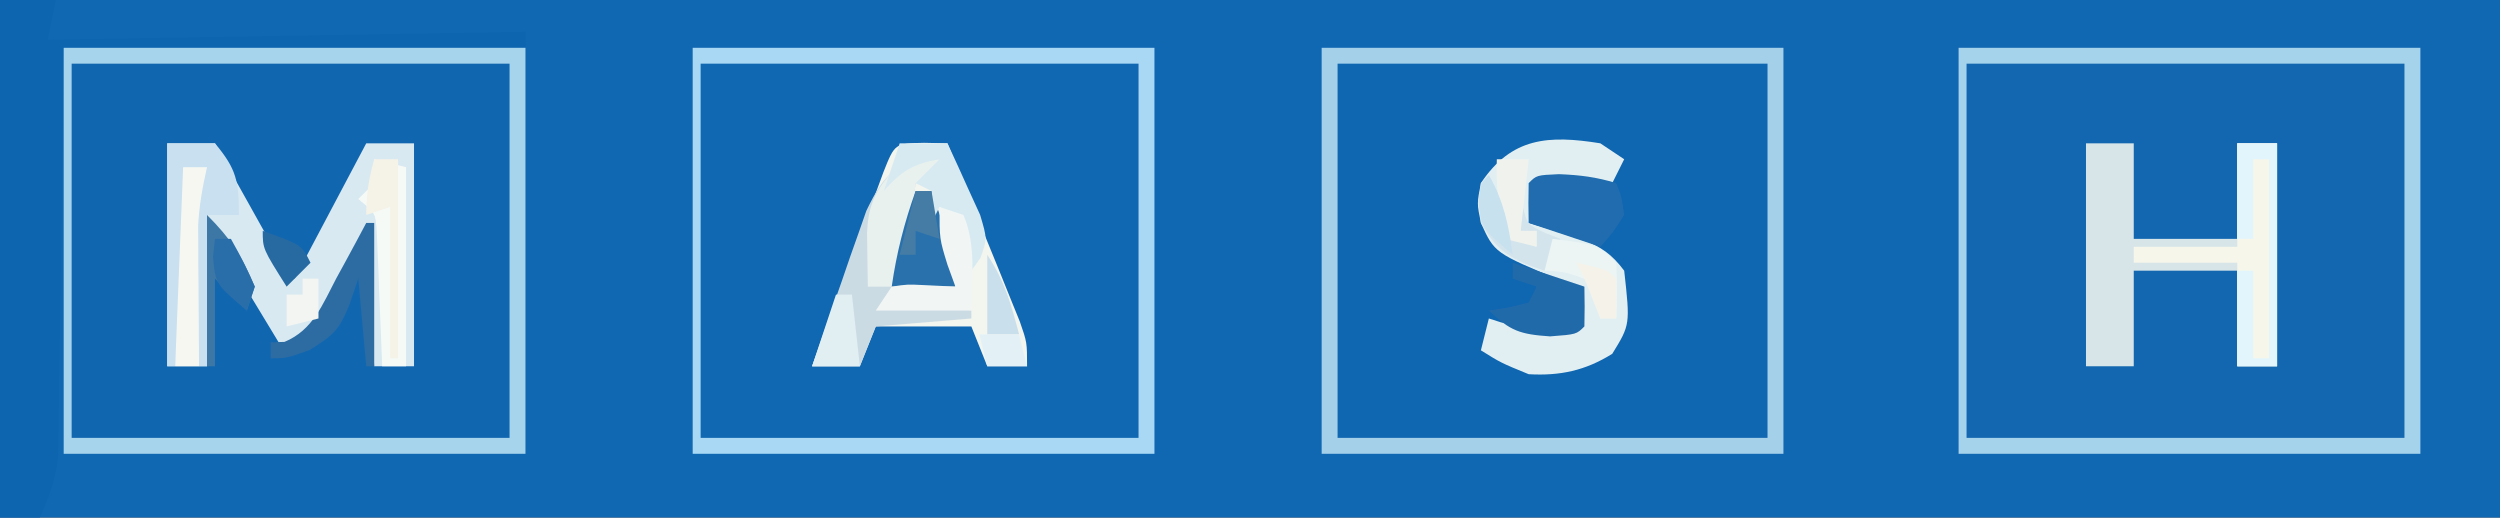 <?xml version="1.0" encoding="UTF-8"?>
<svg version="1.1" xmlns="http://www.w3.org/2000/svg" width="314" height="65">
<rect width="100%" height="100%" fill="#333333" stroke="none"/>
<path d="M0 0 C103.62 0 207.24 0 314 0 C314 21.45 314 42.9 314 65 C210.38 65 106.76 65 0 65 C0 43.55 0 22.1 0 0 Z " fill="#1067B2" transform="translate(0,0)"/>
<path d="M0 0 C19.14 0 38.28 0 58 0 C58 16.83 58 33.66 58 51 C38.86 51 19.72 51 0 51 C0 34.17 0 17.34 0 0 Z " fill="#1267B0" transform="translate(246,6)"/>
<path d="M0 0 C19.14 0 38.28 0 58 0 C58 16.83 58 33.66 58 51 C38.86 51 19.72 51 0 51 C0 34.17 0 17.34 0 0 Z " fill="#0F66B1" transform="translate(166,6)"/>
<path d="M0 0 C18.15 0 36.3 0 55 0 C55 15.51 55 31.02 55 47 C36.85 47 18.7 47 0 47 C0 31.49 0 15.98 0 0 Z " fill="#1166B0" transform="translate(9,8)"/>
<path d="M0 0 C2.31 0 4.62 0 7 0 C6.67 1.65 6.34 3.3 6 5 C25.8 4.67 45.6 4.34 66 4 C66 4.66 66 5.32 66 6 C37.29 6.495 37.29 6.495 8 7 C7.751 24.217 7.751 24.217 7.522 41.434 C7.487 43.596 7.451 45.757 7.414 47.918 C7.403 49.037 7.391 50.156 7.38 51.308 C7.36 52.384 7.34 53.459 7.319 54.567 C7.306 55.498 7.292 56.428 7.278 57.387 C6.976 60.223 6.174 62.413 5 65 C3.35 65 1.7 65 0 65 C0 43.55 0 22.1 0 0 Z " fill="#0D64AF" transform="translate(0,0)"/>
<path d="M0 0 C1.98 0 3.96 0 6 0 C6.957 1.715 6.957 1.715 7.934 3.465 C8.768 4.956 9.603 6.447 10.438 7.938 C10.858 8.692 11.279 9.447 11.713 10.225 C12.116 10.943 12.519 11.662 12.934 12.402 C13.305 13.067 13.677 13.732 14.06 14.418 C14.903 15.986 14.903 15.986 16 17 C18.97 11.39 21.94 5.78 25 0 C26.98 0 28.96 0 31 0 C31 9.24 31 18.48 31 28 C29.35 28 27.7 28 26 28 C25.67 22.39 25.34 16.78 25 11 C22.861 15.226 22.861 15.226 20.753 19.467 C18.491 23.8 18.491 23.8 15.766 24.91 C15.183 24.94 14.6 24.969 14 25 C13.04 23.418 12.082 21.834 11.125 20.25 C10.591 19.368 10.058 18.487 9.508 17.578 C8.253 15.433 7.111 13.223 6 11 C5.67 16.61 5.34 22.22 5 28 C3.35 28 1.7 28 0 28 C0 18.76 0 9.52 0 0 Z " fill="#D8E9F1" transform="translate(21,18)"/>
<path d="M0 0 C19.14 0 38.28 0 58 0 C58 16.83 58 33.66 58 51 C38.86 51 19.72 51 0 51 C0 34.17 0 17.34 0 0 Z M2 2 C2 17.51 2 33.02 2 49 C19.82 49 37.64 49 56 49 C56 33.49 56 17.98 56 2 C38.18 2 20.36 2 2 2 Z " fill="#A4D0EA" transform="translate(166,6)"/>
<path d="M0 0 C1.454 0.031 1.454 0.031 2.938 0.062 C4.613 4.163 6.276 8.269 7.938 12.375 C8.414 13.542 8.891 14.709 9.383 15.912 C9.834 17.03 10.285 18.149 10.75 19.301 C11.169 20.332 11.588 21.364 12.02 22.427 C12.938 25.062 12.938 25.062 12.938 28.062 C11.287 28.062 9.637 28.062 7.938 28.062 C7.277 26.413 6.617 24.762 5.938 23.062 C1.978 23.062 -1.982 23.062 -6.062 23.062 C-7.053 25.538 -7.053 25.538 -8.062 28.062 C-10.043 28.062 -12.023 28.062 -14.062 28.062 C-12.66 24.234 -11.254 20.407 -9.845 16.582 C-9.366 15.279 -8.888 13.977 -8.41 12.674 C-7.725 10.804 -7.037 8.935 -6.348 7.066 C-5.727 5.378 -5.727 5.378 -5.094 3.655 C-3.669 0.075 -3.669 0.075 0 0 Z " fill="#F3F5EF" transform="translate(116.062,17.938)"/>
<path d="M0 0 C19.14 0 38.28 0 58 0 C58 16.83 58 33.66 58 51 C38.86 51 19.72 51 0 51 C0 34.17 0 17.34 0 0 Z M1 2 C1 17.51 1 33.02 1 49 C19.15 49 37.3 49 56 49 C56 33.49 56 17.98 56 2 C37.85 2 19.7 2 1 2 Z " fill="#A5D3EB" transform="translate(246,6)"/>
<path d="M0 0 C19.14 0 38.28 0 58 0 C58 16.83 58 33.66 58 51 C38.86 51 19.72 51 0 51 C0 34.17 0 17.34 0 0 Z M1 2 C1 17.51 1 33.02 1 49 C19.15 49 37.3 49 56 49 C56 33.49 56 17.98 56 2 C37.85 2 19.7 2 1 2 Z " fill="#A8D8F4" transform="translate(87,6)"/>
<path d="M0 0 C19.14 0 38.28 0 58 0 C58 16.83 58 33.66 58 51 C38.86 51 19.72 51 0 51 C0 34.17 0 17.34 0 0 Z M1 2 C1 17.51 1 33.02 1 49 C19.15 49 37.3 49 56 49 C56 33.49 56 17.98 56 2 C37.85 2 19.7 2 1 2 Z " fill="#A6D4EC" transform="translate(8,6)"/>
<path d="M0 0 C1.98 0 3.96 0 6 0 C6 3.96 6 7.92 6 12 C10.29 12 14.58 12 19 12 C19 8.04 19 4.08 19 0 C20.65 0 22.3 0 24 0 C24 9.24 24 18.48 24 28 C22.35 28 20.7 28 19 28 C19 24.04 19 20.08 19 16 C14.71 16 10.42 16 6 16 C6 19.96 6 23.92 6 28 C4.02 28 2.04 28 0 28 C0 18.76 0 9.52 0 0 Z " fill="#D7E5E9" transform="translate(262,18)"/>
<path d="M0 0 C0.99 0.66 1.98 1.32 3 2 C2.34 3.32 1.68 4.64 1 6 C-1.97 5.67 -4.94 5.34 -8 5 C-8.33 6.65 -8.66 8.3 -9 10 C-8.385 10.182 -7.77 10.364 -7.137 10.551 C-5.924 10.928 -5.924 10.928 -4.688 11.312 C-3.487 11.678 -3.487 11.678 -2.262 12.051 C0.172 13.072 1.417 13.896 3 16 C3.753 22.776 3.753 22.776 1.5 26.438 C-1.879 28.549 -5.068 29.226 -9 29 C-12.5 27.562 -12.5 27.562 -15 26 C-14.67 24.68 -14.34 23.36 -14 22 C-13.484 22.165 -12.969 22.33 -12.438 22.5 C-9.266 23.15 -6.228 23.062 -3 23 C-3 21.35 -3 19.7 -3 18 C-3.922 17.636 -3.922 17.636 -4.863 17.266 C-13.285 13.773 -13.285 13.773 -15 10 C-15.5 7.562 -15.5 7.562 -15 5 C-11.139 -0.791 -6.454 -1.039 0 0 Z " fill="#E2EFF2" transform="translate(201,18)"/>
<path d="M0 0 C1.65 0 3.3 0 5 0 C5 9.24 5 18.48 5 28 C3.35 28 1.7 28 0 28 C0 23.71 0 19.42 0 15 C-4.29 15 -8.58 15 -13 15 C-13 14.34 -13 13.68 -13 13 C-8.71 13 -4.42 13 0 13 C0 8.71 0 4.42 0 0 Z " fill="#F7F6EA" transform="translate(281,18)"/>
<path d="M0 0 C-0.33 0.99 -0.66 1.98 -1 3 C-1.66 3 -2.32 3 -3 3 C-3.124 4.011 -3.248 5.021 -3.375 6.062 C-3.981 9.879 -4.872 13.315 -6 17 C-2.7 17.66 0.6 18.32 4 19 C4 19.33 4 19.66 4 20 C0.04 20.33 -3.92 20.66 -8 21 C-8.99 23.475 -8.99 23.475 -10 26 C-11.98 26 -13.96 26 -16 26 C-14.769 22.41 -13.512 18.829 -12.25 15.25 C-11.902 14.234 -11.554 13.218 -11.195 12.172 C-10.847 11.192 -10.499 10.213 -10.141 9.203 C-9.826 8.302 -9.512 7.402 -9.188 6.474 C-6.927 1.767 -5.311 0 0 0 Z " fill="#CBDBE3" transform="translate(118,20)"/>
<path d="M0 0 C1.32 0.33 2.64 0.66 4 1 C4 9.25 4 17.5 4 26 C3.01 26 2.02 26 1 26 C0.98 25.435 0.96 24.87 0.94 24.288 C0.845 21.733 0.735 19.179 0.625 16.625 C0.579 15.291 0.579 15.291 0.531 13.93 C0.493 13.079 0.454 12.228 0.414 11.352 C0.383 10.566 0.351 9.781 0.319 8.971 C0.16 6.77 0.16 6.77 -2 5 C-1.34 4.34 -0.68 3.68 0 3 C0 2.01 0 1.02 0 0 Z " fill="#F6FAF6" transform="translate(47,20)"/>
<path d="M0 0 C2.475 0.99 2.475 0.99 5 2 C4.762 3.087 4.762 3.087 4.52 4.196 C4.039 6.79 3.802 9.232 3.684 11.863 C3.642 12.75 3.6 13.636 3.557 14.549 C3.498 15.917 3.498 15.917 3.438 17.312 C3.394 18.244 3.351 19.175 3.307 20.135 C3.201 22.423 3.099 24.711 3 27 C2.01 27 1.02 27 0 27 C0 18.09 0 9.18 0 0 Z " fill="#F6F7F1" transform="translate(22,19)"/>
<path d="M0 0 C1.65 0 3.3 0 5 0 C5 9.24 5 18.48 5 28 C3.35 28 1.7 28 0 28 C0 24.04 0 20.08 0 16 C0.66 16 1.32 16 2 16 C2 19.63 2 23.26 2 27 C2.66 27 3.32 27 4 27 C4 18.75 4 10.5 4 2 C3.34 2 2.68 2 2 2 C2 5.3 2 8.6 2 12 C1.34 12 0.68 12 0 12 C0 8.04 0 4.08 0 0 Z " fill="#E2F5FC" transform="translate(281,18)"/>
<path d="M0 0 C1.98 0 3.96 0 6 0 C8.704 3.244 9 4.709 9 9 C7.68 9 6.36 9 5 9 C5 15.27 5 21.54 5 28 C4.67 28 4.34 28 4 28 C3.971 24.771 3.953 21.542 3.938 18.312 C3.929 17.4 3.921 16.488 3.912 15.549 C3.909 14.663 3.906 13.776 3.902 12.863 C3.897 12.052 3.892 11.24 3.886 10.404 C4.007 7.851 4.44 5.49 5 3 C4.01 3 3.02 3 2 3 C1.67 11.25 1.34 19.5 1 28 C0.67 28 0.34 28 0 28 C0 18.76 0 9.52 0 0 Z " fill="#C8E0F0" transform="translate(21,18)"/>
<path d="M0 0 C2.616 0.103 4.707 0.362 7.188 1.125 C7.875 2.875 7.875 2.875 8.188 5.125 C6.75 7.375 6.75 7.375 5.188 9.125 C2.217 8.135 -0.752 7.145 -3.812 6.125 C-3.855 4.459 -3.853 2.791 -3.812 1.125 C-2.812 0.125 -2.812 0.125 0 0 Z " fill="#206CAE" transform="translate(195.812,21.875)"/>
<path d="M0 0 C-0.33 0.99 -0.66 1.98 -1 3 C-1.66 3 -2.32 3 -3 3 C-3.124 4.031 -3.248 5.062 -3.375 6.125 C-3.939 9.621 -4.787 12.684 -6 16 C-6.99 16 -7.98 16 -9 16 C-9.027 14.563 -9.046 13.125 -9.062 11.688 C-9.074 10.887 -9.086 10.086 -9.098 9.262 C-8.959 6.045 -8.241 4.291 -6.188 1.812 C-4 0 -4 0 0 0 Z " fill="#E9F1EE" transform="translate(118,20)"/>
<path d="M0 0 C0.66 0 1.32 0 2 0 C2.506 1.436 3.004 2.874 3.5 4.312 C3.778 5.113 4.057 5.914 4.344 6.738 C5 9 5 9 5 12 C2.36 12 -0.28 12 -3 12 C-2.401 7.805 -1.425 3.99 0 0 Z " fill="#2971AD" transform="translate(115,24)"/>
<path d="M0 0 C2.97 0.99 5.94 1.98 9 3 C9.043 4.666 9.041 6.334 9 8 C8 9 8 9 4.688 9.25 C0.902 8.993 -0.33 8.563 -3 6 C-2.196 5.876 -1.391 5.753 -0.562 5.625 C0.283 5.419 1.129 5.213 2 5 C2.33 4.34 2.66 3.68 3 3 C2.01 2.67 1.02 2.34 0 2 C0 1.34 0 0.68 0 0 Z " fill="#216AAA" transform="translate(190,33)"/>
<path d="M0 0 C1.98 0 3.96 0 6 0 C6.894 1.908 7.765 3.827 8.625 5.75 C9.112 6.817 9.6 7.885 10.102 8.984 C11 12 11 12 10.148 14.391 C9.769 14.922 9.39 15.453 9 16 C8.711 14.866 8.422 13.731 8.125 12.562 C7.754 11.387 7.383 10.211 7 9 C6.34 8.67 5.68 8.34 5 8 C4.67 8.66 4.34 9.32 4 10 C4 8.68 4 7.36 4 6 C3.34 5.67 2.68 5.34 2 5 C2.99 4.01 3.98 3.02 5 2 C1.73 2.564 0.174 3.5 -2 6 C-1.34 4.02 -0.68 2.04 0 0 Z " fill="#D8EAF1" transform="translate(113,18)"/>
<path d="M0 0 C0.33 0 0.66 0 1 0 C1 5.94 1 11.88 1 18 C0.67 18 0.34 18 0 18 C-0.33 14.37 -0.66 10.74 -1 7 C-1.371 8.093 -1.742 9.186 -2.125 10.312 C-3.46 13.468 -3.977 13.986 -7.062 15.938 C-10 17 -10 17 -12 17 C-12 16.34 -12 15.68 -12 15 C-11.428 14.981 -10.855 14.961 -10.266 14.941 C-6.677 13.45 -5.485 10.225 -3.75 6.938 C-3.386 6.274 -3.023 5.611 -2.648 4.928 C-1.754 3.292 -0.875 1.647 0 0 Z " fill="#2C6CA3" transform="translate(46,28)"/>
<path d="M0 0 C0.99 0.33 1.98 0.66 3 1 C4.617 4.676 4.065 9.072 4 13 C0.04 13 -3.92 13 -8 13 C-7.34 12.01 -6.68 11.02 -6 10 C-4.055 9.707 -4.055 9.707 -1.875 9.812 C-0.596 9.874 0.682 9.936 2 10 C1.505 8.639 1.505 8.639 1 7.25 C0 4 0 4 0 0 Z " fill="#F1F6F5" transform="translate(118,26)"/>
<path d="M0 0 C1.118 2.088 1.971 3.854 2.438 6.188 C2.623 6.786 2.809 7.384 3 8 C3.99 8.33 4.98 8.66 6 9 C6 8.34 6 7.68 6 7 C5.34 7 4.68 7 4 7 C4 5.35 4 3.7 4 2 C4.082 2.619 4.165 3.237 4.25 3.875 C4.813 6.184 4.813 6.184 7.062 7.25 C7.702 7.497 8.341 7.745 9 8 C8.34 9.32 7.68 10.64 7 12 C3.128 10.744 0.972 9.632 -1 6 C-1.25 3.312 -1.25 3.312 -1 1 C-0.67 0.67 -0.34 0.34 0 0 Z " fill="#D4E4EC" transform="translate(187,22)"/>
<path d="M0 0 C0.99 0 1.98 0 3 0 C3 8.25 3 16.5 3 25 C2.67 25 2.34 25 2 25 C2 18.73 2 12.46 2 6 C1.01 6.33 0.02 6.66 -1 7 C-1 4.379 -0.687 2.491 0 0 Z " fill="#F5F3E7" transform="translate(47,20)"/>
<path d="M0 0 C2.96 2.96 4.406 5.174 6 9 C5.67 9.99 5.34 10.98 5 12 C3.68 10.68 2.36 9.36 1 8 C1 11.63 1 15.26 1 19 C0.67 19 0.34 19 0 19 C0 12.73 0 6.46 0 0 Z " fill="#3C77A6" transform="translate(26,27)"/>
<path d="M0 0 C5.75 0.75 5.75 0.75 8 3 C8.125 6.625 8.125 6.625 8 10 C7.34 10 6.68 10 6 10 C5.773 9.196 5.546 8.391 5.312 7.562 C4.879 6.717 4.446 5.871 4 5 C1.452 4.106 1.452 4.106 -1 4 C-0.67 2.68 -0.34 1.36 0 0 Z " fill="#ECF5F4" transform="translate(195,30)"/>
<path d="M0 0 C1.32 0 2.64 0 4 0 C3.67 2.97 3.34 5.94 3 9 C3.66 9 4.32 9 5 9 C5 9.66 5 10.32 5 11 C3.68 10.67 2.36 10.34 1 10 C0.222 6.594 -0.1 3.492 0 0 Z " fill="#F0F3ED" transform="translate(188,20)"/>
<path d="M0 0 C0.66 0 1.32 0 2 0 C2.33 2.97 2.66 5.94 3 9 C1.02 9 -0.96 9 -3 9 C-2.01 6.03 -1.02 3.06 0 0 Z " fill="#E1EFF2" transform="translate(105,37)"/>
<path d="M0 0 C2.19 3.285 2.998 6.207 4 10 C2.68 10 1.36 10 0 10 C0 6.7 0 3.4 0 0 Z " fill="#CADFEC" transform="translate(124,32)"/>
<path d="M0 0 C0.66 0 1.32 0 2 0 C3.562 2.812 3.562 2.812 5 6 C4.67 6.99 4.34 7.98 4 9 C0.062 5.677 0.062 5.677 -0.25 2.25 C-0.168 1.508 -0.085 0.765 0 0 Z " fill="#2A6EA9" transform="translate(27,30)"/>
<path d="M0 0 C1.65 0 3.3 0 5 0 C5.33 1.32 5.66 2.64 6 4 C4.35 4 2.7 4 1 4 C0.67 2.68 0.34 1.36 0 0 Z " fill="#E3F1F7" transform="translate(123,42)"/>
<path d="M0 0 C0.66 0 1.32 0 2 0 C2 1.65 2 3.3 2 5 C0.68 5.33 -0.64 5.66 -2 6 C-2 4.68 -2 3.36 -2 2 C-1.34 2 -0.68 2 0 2 C0 1.34 0 0.68 0 0 Z " fill="#F2F5F1" transform="translate(38,35)"/>
<path d="M0 0 C0.66 0 1.32 0 2 0 C2.33 1.98 2.66 3.96 3 6 C2.01 5.67 1.02 5.34 0 5 C0 5.99 0 6.98 0 8 C-0.66 8 -1.32 8 -2 8 C-1.34 5.36 -0.68 2.72 0 0 Z " fill="#457CA5" transform="translate(115,24)"/>
<path d="M0 0 C1.884 3.265 2.493 6.281 3 10 C-0.919 6.693 -0.919 6.693 -1.312 3.312 C-1 1 -1 1 0 0 Z " fill="#C8E1EF" transform="translate(187,22)"/>
<path d="M0 0 C3.875 0.875 3.875 0.875 5 2 C5.041 3.666 5.043 5.334 5 7 C4.34 7 3.68 7 3 7 C2.691 6.216 2.381 5.433 2.062 4.625 C1.071 2.077 1.071 2.077 0 0 Z " fill="#F5F3E9" transform="translate(198,33)"/>
<path d="M0 0 C4.875 1.75 4.875 1.75 6 4 C5.01 4.99 4.02 5.98 3 7 C0 2.25 0 2.25 0 0 Z " fill="#276AA1" transform="translate(33,29)"/>
</svg>
